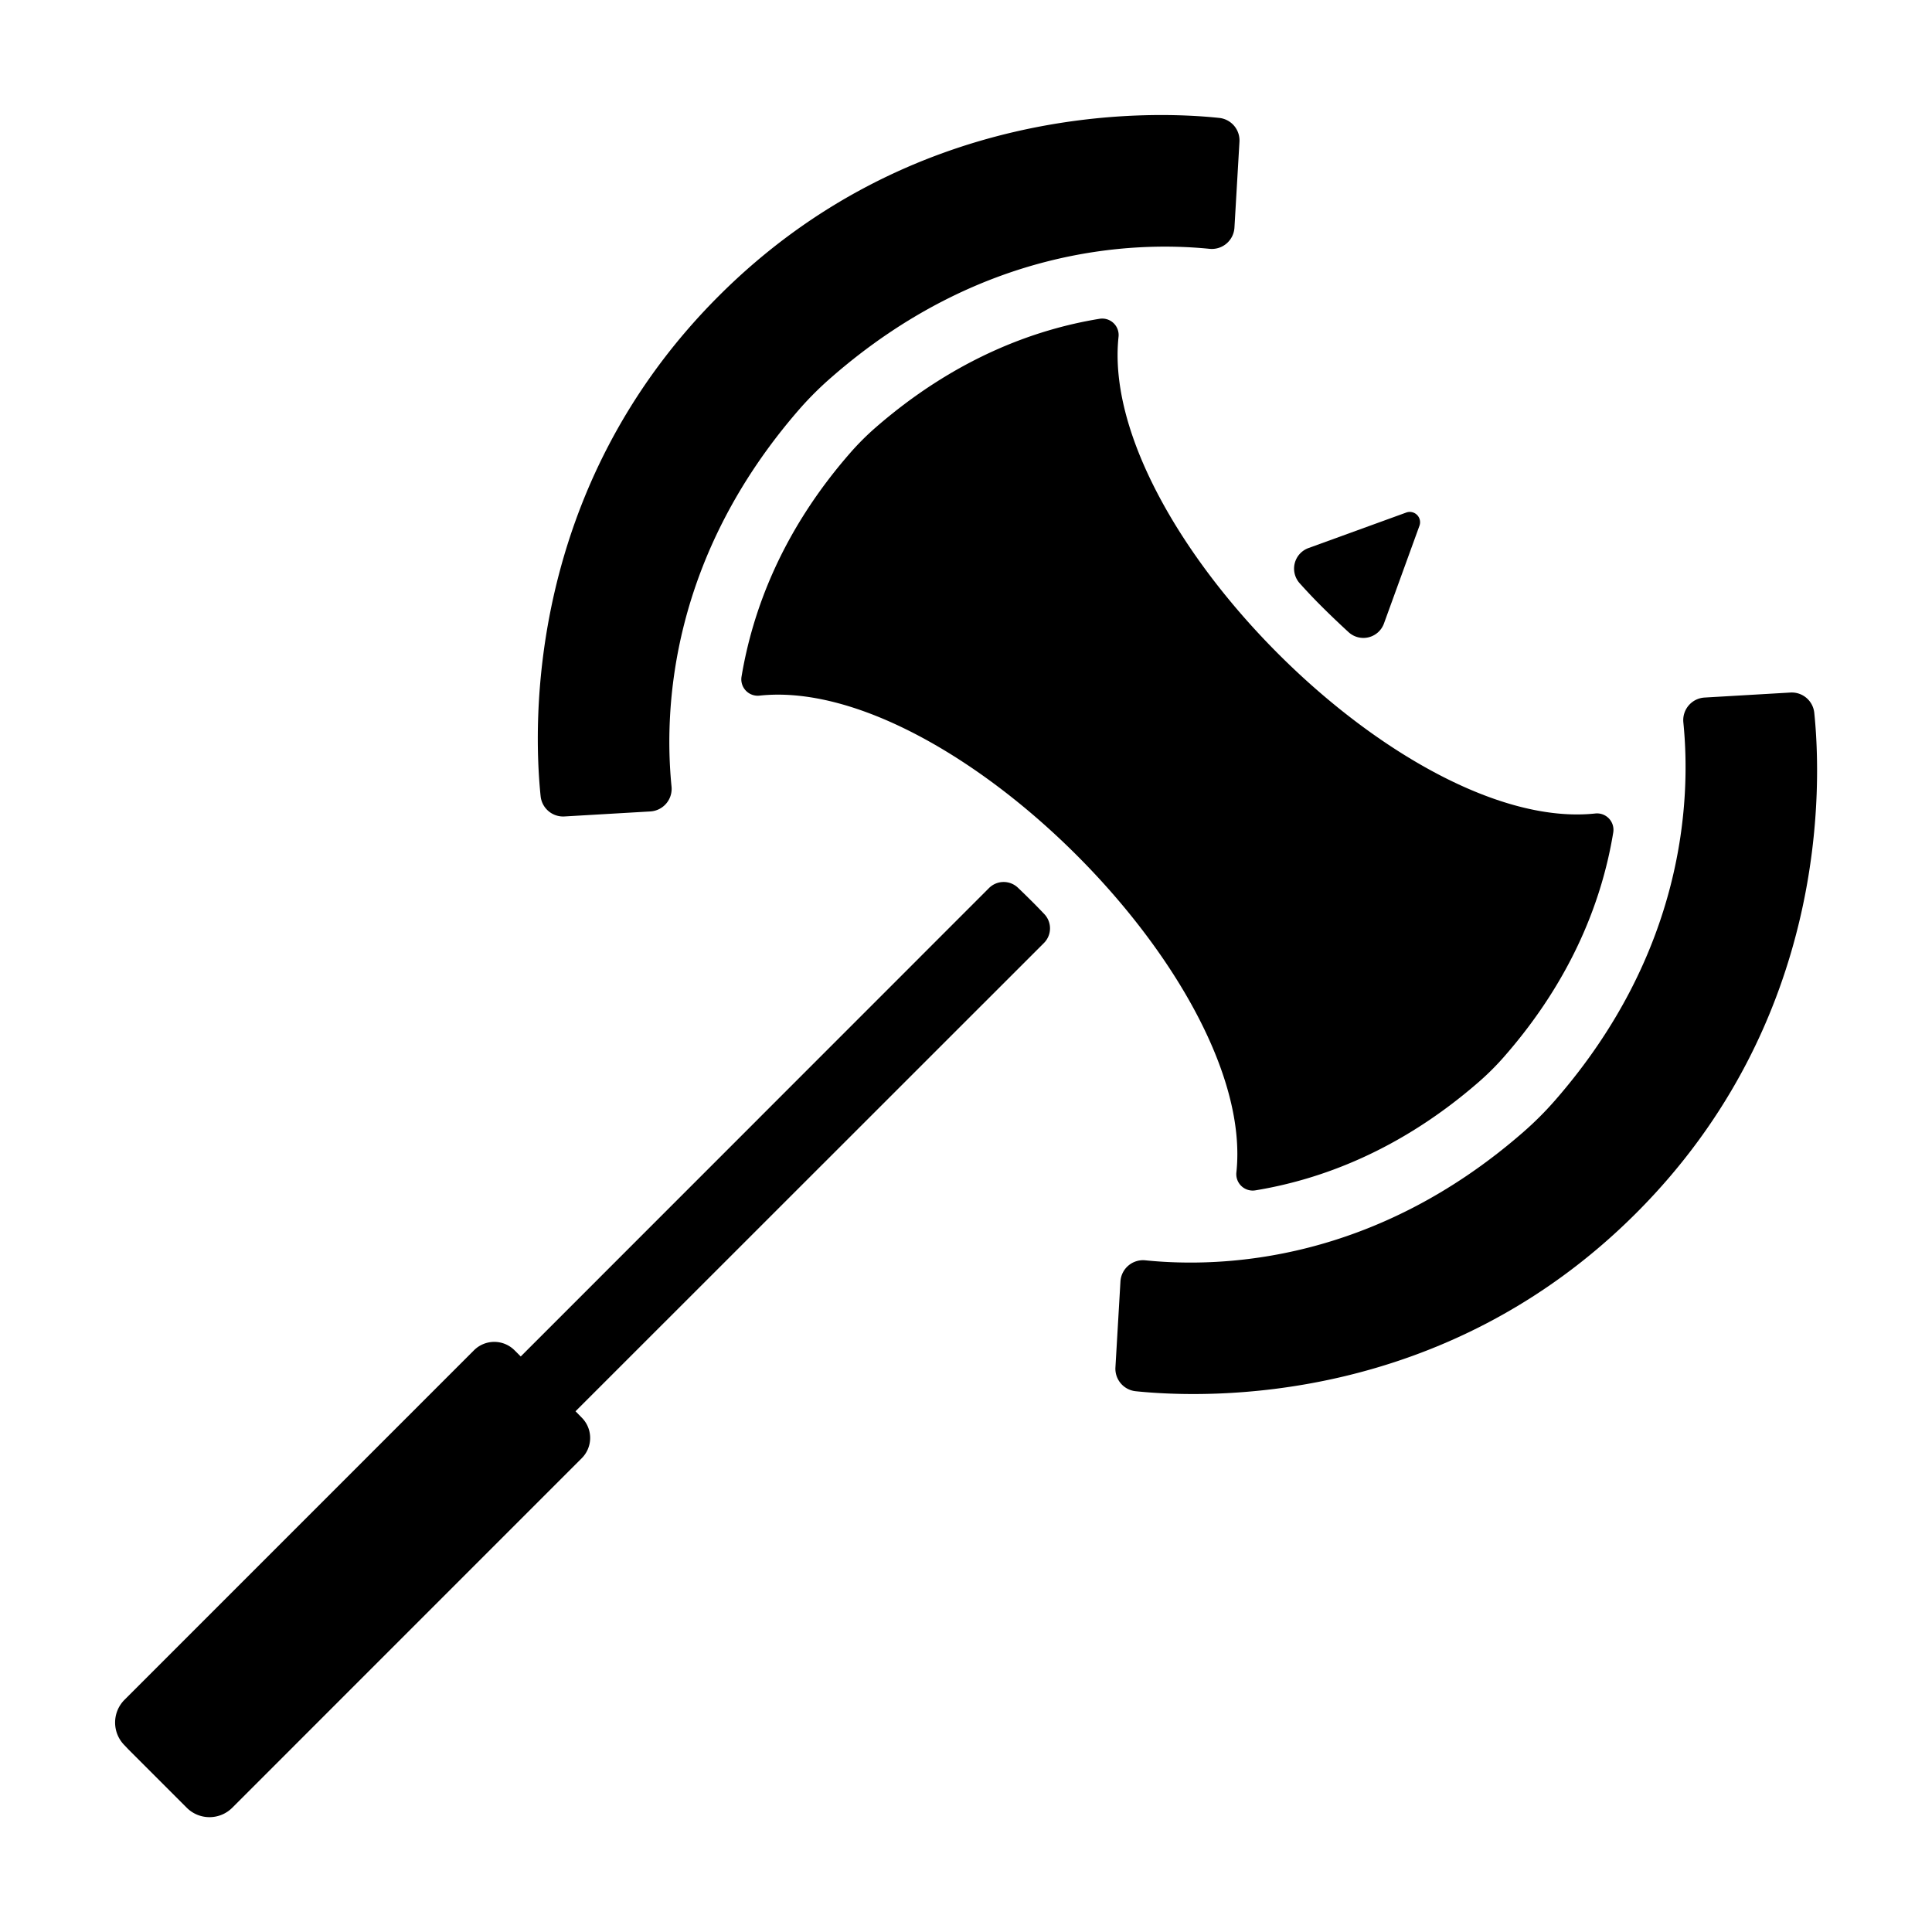 <?xml version="1.0" ?><svg id="icon" viewBox="0 0 512 512" xmlns="http://www.w3.org/2000/svg"><title/><path d="M33.93,463.51l14.56,14.56,1,1a8.53,8.53,0,0,0,12.06,0l92.61-92.62a7.6,7.6,0,0,0,0-10.77L152.52,374,276.65,249.91a5.49,5.49,0,0,0,.12-7.65c-1.14-1.2-2.29-2.39-3.47-3.56s-2.36-2.33-3.56-3.47a5.49,5.49,0,0,0-7.65.12L138,359.48l-1.63-1.63a7.6,7.6,0,0,0-10.77,0L33,450.46a8.53,8.53,0,0,0,0,12.06Z"/><path d="M372.67,135.83l-25.91,9.41a5.8,5.8,0,0,0-2.32,9.34q3,3.36,6.33,6.65t6.65,6.33a5.8,5.8,0,0,0,9.34-2.32l9.41-25.91A2.73,2.73,0,0,0,372.67,135.83Z"/><path d="M220.33,100c39.34-34.36,79.52-36.12,100.19-34.06a6,6,0,0,0,6.62-5.61l1.33-22.77a6,6,0,0,0-5.36-6.31c-18.95-2-81.58-3.86-132.64,47.2S141.32,192.09,143.27,211a6,6,0,0,0,6.31,5.37l22.77-1.33a6,6,0,0,0,5.61-6.62c-2.06-20.67-.3-60.85,34.07-100.19A88,88,0,0,1,220.33,100Z"/><path d="M480.8,188.89a6,6,0,0,0-6.31-5.36l-22.77,1.33a6,6,0,0,0-5.61,6.62c2.07,20.67.3,60.85-34.06,100.19a88,88,0,0,1-8.31,8.3C364.4,334.34,324.22,336.1,303.55,334a6,6,0,0,0-6.62,5.61l-1.33,22.77a6,6,0,0,0,5.37,6.31c18.94,1.95,81.58,3.86,132.63-47.2S482.76,207.84,480.8,188.89Z"/><path d="M201.35,184.34C251.59,179,333,260.41,327.66,310.65a4.35,4.35,0,0,0,5,4.81c17.22-2.82,38.36-10.5,59.39-28.87a70,70,0,0,0,6.61-6.62c18.37-21,26.06-42.17,28.87-59.38a4.35,4.35,0,0,0-4.81-5c-50.23,5.31-131.61-76.07-126.3-126.3a4.35,4.35,0,0,0-5-4.81C274.2,87.28,253.06,95,232,113.34a70,70,0,0,0-6.62,6.61c-18.37,21-26,42.17-28.87,59.39A4.35,4.35,0,0,0,201.35,184.34Z"/></svg>